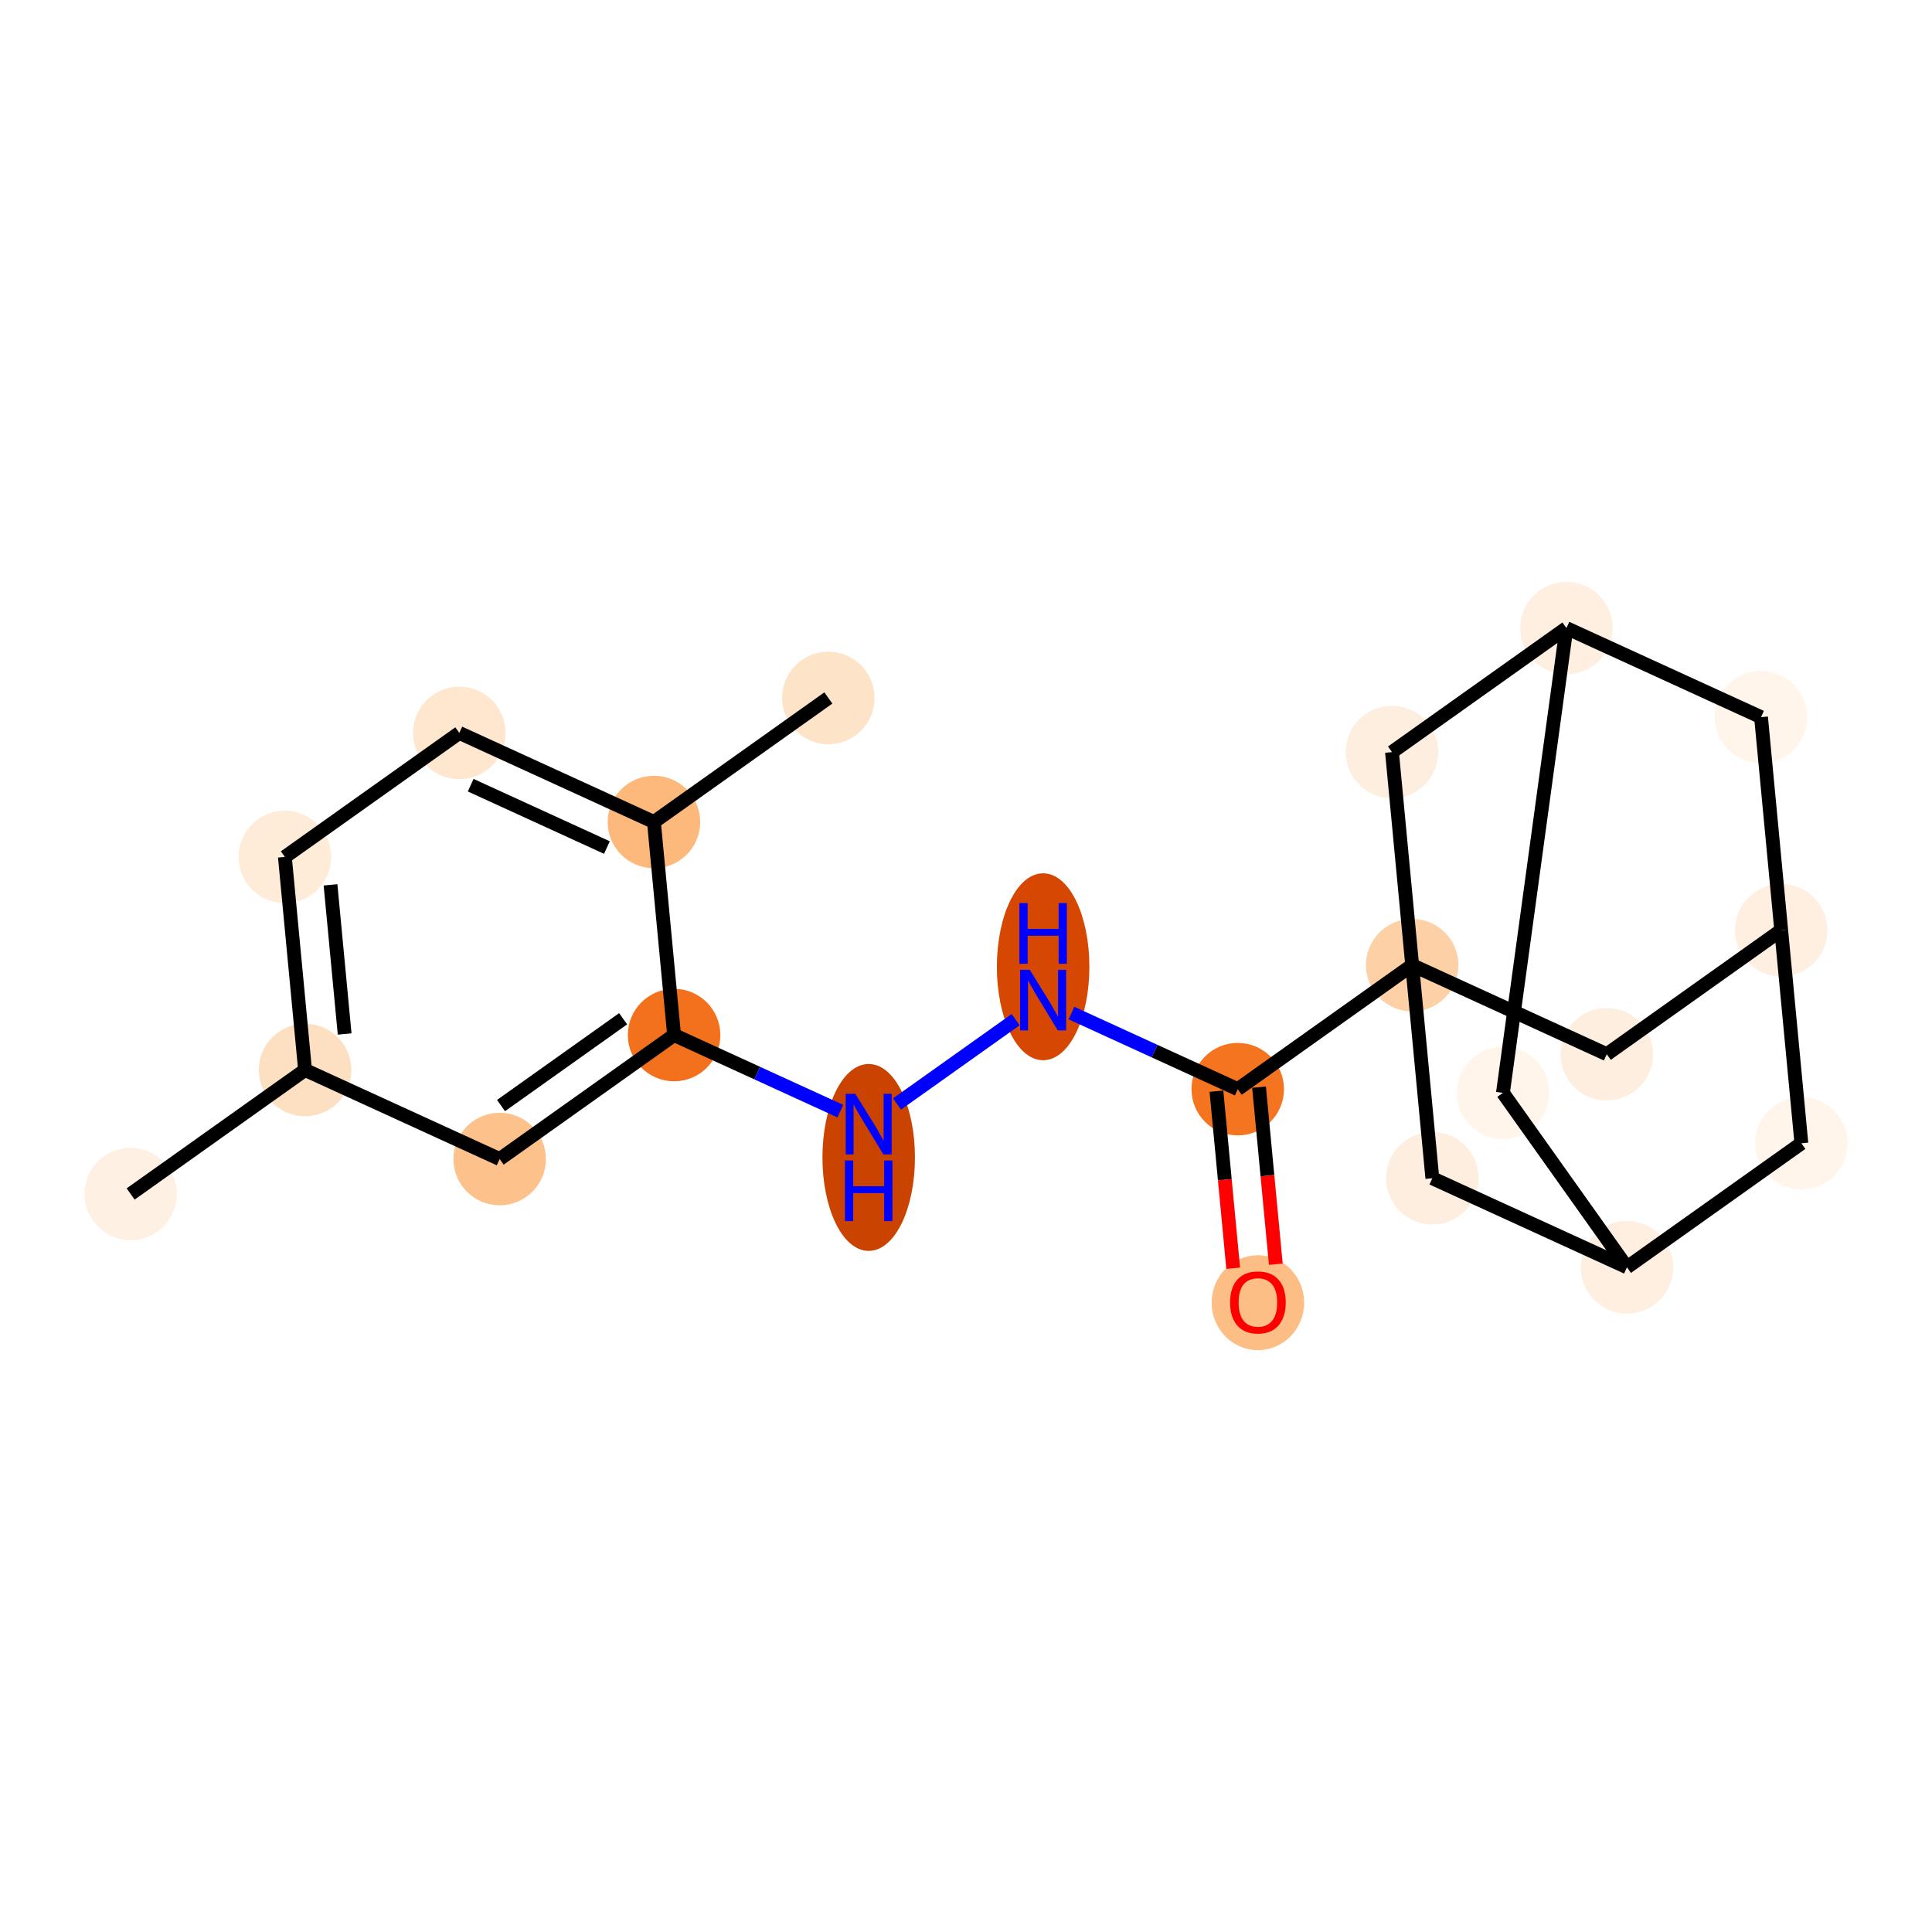 <?xml version='1.0' encoding='iso-8859-1'?>
<svg version='1.1' baseProfile='full'
              xmlns='http://www.w3.org/2000/svg'
                      xmlns:rdkit='http://www.rdkit.org/xml'
                      xmlns:xlink='http://www.w3.org/1999/xlink'
                  xml:space='preserve'
width='280px' height='280px' viewBox='0 0 280 280'>
<!-- END OF HEADER -->
<rect style='opacity:1.0;fill:#FFFFFF;stroke:none' width='280' height='280' x='0' y='0'> </rect>
<ellipse cx='18.931' cy='173.042' rx='6.203' ry='6.203'  style='fill:#FEF1E4;fill-rule:evenodd;stroke:#FEF1E4;stroke-width:1.0px;stroke-linecap:butt;stroke-linejoin:miter;stroke-opacity:1' />
<ellipse cx='44.211' cy='155.071' rx='6.203' ry='6.203'  style='fill:#FDDFC1;fill-rule:evenodd;stroke:#FDDFC1;stroke-width:1.0px;stroke-linecap:butt;stroke-linejoin:miter;stroke-opacity:1' />
<ellipse cx='41.287' cy='124.192' rx='6.203' ry='6.203'  style='fill:#FEECD9;fill-rule:evenodd;stroke:#FEECD9;stroke-width:1.0px;stroke-linecap:butt;stroke-linejoin:miter;stroke-opacity:1' />
<ellipse cx='66.567' cy='106.221' rx='6.203' ry='6.203'  style='fill:#FEE6CF;fill-rule:evenodd;stroke:#FEE6CF;stroke-width:1.0px;stroke-linecap:butt;stroke-linejoin:miter;stroke-opacity:1' />
<ellipse cx='94.771' cy='119.128' rx='6.203' ry='6.203'  style='fill:#FDB87B;fill-rule:evenodd;stroke:#FDB87B;stroke-width:1.0px;stroke-linecap:butt;stroke-linejoin:miter;stroke-opacity:1' />
<ellipse cx='120.051' cy='101.156' rx='6.203' ry='6.203'  style='fill:#FDE3C8;fill-rule:evenodd;stroke:#FDE3C8;stroke-width:1.0px;stroke-linecap:butt;stroke-linejoin:miter;stroke-opacity:1' />
<ellipse cx='97.694' cy='150.007' rx='6.203' ry='6.203'  style='fill:#F3711C;fill-rule:evenodd;stroke:#F3711C;stroke-width:1.0px;stroke-linecap:butt;stroke-linejoin:miter;stroke-opacity:1' />
<ellipse cx='125.898' cy='167.745' rx='6.203' ry='13.044'  style='fill:#CB4301;fill-rule:evenodd;stroke:#CB4301;stroke-width:1.0px;stroke-linecap:butt;stroke-linejoin:miter;stroke-opacity:1' />
<ellipse cx='151.178' cy='140.111' rx='6.203' ry='13.044'  style='fill:#D64701;fill-rule:evenodd;stroke:#D64701;stroke-width:1.0px;stroke-linecap:butt;stroke-linejoin:miter;stroke-opacity:1' />
<ellipse cx='179.382' cy='157.85' rx='6.203' ry='6.203'  style='fill:#F47420;fill-rule:evenodd;stroke:#F47420;stroke-width:1.0px;stroke-linecap:butt;stroke-linejoin:miter;stroke-opacity:1' />
<ellipse cx='182.306' cy='188.797' rx='6.203' ry='6.378'  style='fill:#FDBE85;fill-rule:evenodd;stroke:#FDBE85;stroke-width:1.0px;stroke-linecap:butt;stroke-linejoin:miter;stroke-opacity:1' />
<ellipse cx='204.662' cy='139.879' rx='6.203' ry='6.203'  style='fill:#FDD1A5;fill-rule:evenodd;stroke:#FDD1A5;stroke-width:1.0px;stroke-linecap:butt;stroke-linejoin:miter;stroke-opacity:1' />
<ellipse cx='232.866' cy='152.786' rx='6.203' ry='6.203'  style='fill:#FEEEDF;fill-rule:evenodd;stroke:#FEEEDF;stroke-width:1.0px;stroke-linecap:butt;stroke-linejoin:miter;stroke-opacity:1' />
<ellipse cx='258.146' cy='134.815' rx='6.203' ry='6.203'  style='fill:#FEEFE0;fill-rule:evenodd;stroke:#FEEFE0;stroke-width:1.0px;stroke-linecap:butt;stroke-linejoin:miter;stroke-opacity:1' />
<ellipse cx='255.222' cy='103.936' rx='6.203' ry='6.203'  style='fill:#FFF5EB;fill-rule:evenodd;stroke:#FFF5EB;stroke-width:1.0px;stroke-linecap:butt;stroke-linejoin:miter;stroke-opacity:1' />
<ellipse cx='227.018' cy='91.028' rx='6.203' ry='6.203'  style='fill:#FEEFE0;fill-rule:evenodd;stroke:#FEEFE0;stroke-width:1.0px;stroke-linecap:butt;stroke-linejoin:miter;stroke-opacity:1' />
<ellipse cx='217.818' cy='158.385' rx='6.203' ry='6.203'  style='fill:#FFF5EB;fill-rule:evenodd;stroke:#FFF5EB;stroke-width:1.0px;stroke-linecap:butt;stroke-linejoin:miter;stroke-opacity:1' />
<ellipse cx='235.789' cy='183.665' rx='6.203' ry='6.203'  style='fill:#FEEFE0;fill-rule:evenodd;stroke:#FEEFE0;stroke-width:1.0px;stroke-linecap:butt;stroke-linejoin:miter;stroke-opacity:1' />
<ellipse cx='261.069' cy='165.693' rx='6.203' ry='6.203'  style='fill:#FFF5EB;fill-rule:evenodd;stroke:#FFF5EB;stroke-width:1.0px;stroke-linecap:butt;stroke-linejoin:miter;stroke-opacity:1' />
<ellipse cx='207.586' cy='170.757' rx='6.203' ry='6.203'  style='fill:#FEEEDF;fill-rule:evenodd;stroke:#FEEEDF;stroke-width:1.0px;stroke-linecap:butt;stroke-linejoin:miter;stroke-opacity:1' />
<ellipse cx='201.738' cy='109' rx='6.203' ry='6.203'  style='fill:#FEEEDF;fill-rule:evenodd;stroke:#FEEEDF;stroke-width:1.0px;stroke-linecap:butt;stroke-linejoin:miter;stroke-opacity:1' />
<ellipse cx='72.414' cy='167.978' rx='6.203' ry='6.203'  style='fill:#FDC18B;fill-rule:evenodd;stroke:#FDC18B;stroke-width:1.0px;stroke-linecap:butt;stroke-linejoin:miter;stroke-opacity:1' />
<path class='bond-0 atom-0 atom-1' d='M 18.931,173.042 L 44.211,155.071' style='fill:none;fill-rule:evenodd;stroke:#000000;stroke-width:2.0px;stroke-linecap:butt;stroke-linejoin:miter;stroke-opacity:1' />
<path class='bond-1 atom-1 atom-2' d='M 44.211,155.071 L 41.287,124.192' style='fill:none;fill-rule:evenodd;stroke:#000000;stroke-width:2.0px;stroke-linecap:butt;stroke-linejoin:miter;stroke-opacity:1' />
<path class='bond-1 atom-1 atom-2' d='M 49.948,149.854 L 47.901,128.239' style='fill:none;fill-rule:evenodd;stroke:#000000;stroke-width:2.0px;stroke-linecap:butt;stroke-linejoin:miter;stroke-opacity:1' />
<path class='bond-21 atom-21 atom-1' d='M 72.414,167.978 L 44.211,155.071' style='fill:none;fill-rule:evenodd;stroke:#000000;stroke-width:2.0px;stroke-linecap:butt;stroke-linejoin:miter;stroke-opacity:1' />
<path class='bond-2 atom-2 atom-3' d='M 41.287,124.192 L 66.567,106.221' style='fill:none;fill-rule:evenodd;stroke:#000000;stroke-width:2.0px;stroke-linecap:butt;stroke-linejoin:miter;stroke-opacity:1' />
<path class='bond-3 atom-3 atom-4' d='M 66.567,106.221 L 94.771,119.128' style='fill:none;fill-rule:evenodd;stroke:#000000;stroke-width:2.0px;stroke-linecap:butt;stroke-linejoin:miter;stroke-opacity:1' />
<path class='bond-3 atom-3 atom-4' d='M 68.216,113.797 L 87.959,122.833' style='fill:none;fill-rule:evenodd;stroke:#000000;stroke-width:2.0px;stroke-linecap:butt;stroke-linejoin:miter;stroke-opacity:1' />
<path class='bond-4 atom-4 atom-5' d='M 94.771,119.128 L 120.051,101.156' style='fill:none;fill-rule:evenodd;stroke:#000000;stroke-width:2.0px;stroke-linecap:butt;stroke-linejoin:miter;stroke-opacity:1' />
<path class='bond-5 atom-4 atom-6' d='M 94.771,119.128 L 97.694,150.007' style='fill:none;fill-rule:evenodd;stroke:#000000;stroke-width:2.0px;stroke-linecap:butt;stroke-linejoin:miter;stroke-opacity:1' />
<path class='bond-6 atom-6 atom-7' d='M 97.694,150.007 L 109.743,155.521' style='fill:none;fill-rule:evenodd;stroke:#000000;stroke-width:2.0px;stroke-linecap:butt;stroke-linejoin:miter;stroke-opacity:1' />
<path class='bond-6 atom-6 atom-7' d='M 109.743,155.521 L 121.791,161.035' style='fill:none;fill-rule:evenodd;stroke:#0000FF;stroke-width:2.0px;stroke-linecap:butt;stroke-linejoin:miter;stroke-opacity:1' />
<path class='bond-20 atom-6 atom-21' d='M 97.694,150.007 L 72.414,167.978' style='fill:none;fill-rule:evenodd;stroke:#000000;stroke-width:2.0px;stroke-linecap:butt;stroke-linejoin:miter;stroke-opacity:1' />
<path class='bond-20 atom-6 atom-21' d='M 90.308,147.646 L 72.612,160.226' style='fill:none;fill-rule:evenodd;stroke:#000000;stroke-width:2.0px;stroke-linecap:butt;stroke-linejoin:miter;stroke-opacity:1' />
<path class='bond-7 atom-7 atom-8' d='M 130.005,159.995 L 147.197,147.773' style='fill:none;fill-rule:evenodd;stroke:#0000FF;stroke-width:2.0px;stroke-linecap:butt;stroke-linejoin:miter;stroke-opacity:1' />
<path class='bond-8 atom-8 atom-9' d='M 155.285,146.822 L 167.333,152.336' style='fill:none;fill-rule:evenodd;stroke:#0000FF;stroke-width:2.0px;stroke-linecap:butt;stroke-linejoin:miter;stroke-opacity:1' />
<path class='bond-8 atom-8 atom-9' d='M 167.333,152.336 L 179.382,157.85' style='fill:none;fill-rule:evenodd;stroke:#000000;stroke-width:2.0px;stroke-linecap:butt;stroke-linejoin:miter;stroke-opacity:1' />
<path class='bond-9 atom-9 atom-10' d='M 176.294,158.142 L 177.509,170.973' style='fill:none;fill-rule:evenodd;stroke:#000000;stroke-width:2.0px;stroke-linecap:butt;stroke-linejoin:miter;stroke-opacity:1' />
<path class='bond-9 atom-9 atom-10' d='M 177.509,170.973 L 178.724,183.804' style='fill:none;fill-rule:evenodd;stroke:#FF0000;stroke-width:2.0px;stroke-linecap:butt;stroke-linejoin:miter;stroke-opacity:1' />
<path class='bond-9 atom-9 atom-10' d='M 182.47,157.558 L 183.685,170.389' style='fill:none;fill-rule:evenodd;stroke:#000000;stroke-width:2.0px;stroke-linecap:butt;stroke-linejoin:miter;stroke-opacity:1' />
<path class='bond-9 atom-9 atom-10' d='M 183.685,170.389 L 184.9,183.219' style='fill:none;fill-rule:evenodd;stroke:#FF0000;stroke-width:2.0px;stroke-linecap:butt;stroke-linejoin:miter;stroke-opacity:1' />
<path class='bond-10 atom-9 atom-11' d='M 179.382,157.85 L 204.662,139.879' style='fill:none;fill-rule:evenodd;stroke:#000000;stroke-width:2.0px;stroke-linecap:butt;stroke-linejoin:miter;stroke-opacity:1' />
<path class='bond-11 atom-11 atom-12' d='M 204.662,139.879 L 232.866,152.786' style='fill:none;fill-rule:evenodd;stroke:#000000;stroke-width:2.0px;stroke-linecap:butt;stroke-linejoin:miter;stroke-opacity:1' />
<path class='bond-22 atom-19 atom-11' d='M 207.586,170.757 L 204.662,139.879' style='fill:none;fill-rule:evenodd;stroke:#000000;stroke-width:2.0px;stroke-linecap:butt;stroke-linejoin:miter;stroke-opacity:1' />
<path class='bond-23 atom-20 atom-11' d='M 201.738,109 L 204.662,139.879' style='fill:none;fill-rule:evenodd;stroke:#000000;stroke-width:2.0px;stroke-linecap:butt;stroke-linejoin:miter;stroke-opacity:1' />
<path class='bond-12 atom-12 atom-13' d='M 232.866,152.786 L 258.146,134.815' style='fill:none;fill-rule:evenodd;stroke:#000000;stroke-width:2.0px;stroke-linecap:butt;stroke-linejoin:miter;stroke-opacity:1' />
<path class='bond-13 atom-13 atom-14' d='M 258.146,134.815 L 255.222,103.936' style='fill:none;fill-rule:evenodd;stroke:#000000;stroke-width:2.0px;stroke-linecap:butt;stroke-linejoin:miter;stroke-opacity:1' />
<path class='bond-24 atom-18 atom-13' d='M 261.069,165.693 L 258.146,134.815' style='fill:none;fill-rule:evenodd;stroke:#000000;stroke-width:2.0px;stroke-linecap:butt;stroke-linejoin:miter;stroke-opacity:1' />
<path class='bond-14 atom-14 atom-15' d='M 255.222,103.936 L 227.018,91.028' style='fill:none;fill-rule:evenodd;stroke:#000000;stroke-width:2.0px;stroke-linecap:butt;stroke-linejoin:miter;stroke-opacity:1' />
<path class='bond-15 atom-15 atom-16' d='M 227.018,91.028 L 217.818,158.385' style='fill:none;fill-rule:evenodd;stroke:#000000;stroke-width:2.0px;stroke-linecap:butt;stroke-linejoin:miter;stroke-opacity:1' />
<path class='bond-19 atom-15 atom-20' d='M 227.018,91.028 L 201.738,109' style='fill:none;fill-rule:evenodd;stroke:#000000;stroke-width:2.0px;stroke-linecap:butt;stroke-linejoin:miter;stroke-opacity:1' />
<path class='bond-16 atom-16 atom-17' d='M 217.818,158.385 L 235.789,183.665' style='fill:none;fill-rule:evenodd;stroke:#000000;stroke-width:2.0px;stroke-linecap:butt;stroke-linejoin:miter;stroke-opacity:1' />
<path class='bond-17 atom-17 atom-18' d='M 235.789,183.665 L 261.069,165.693' style='fill:none;fill-rule:evenodd;stroke:#000000;stroke-width:2.0px;stroke-linecap:butt;stroke-linejoin:miter;stroke-opacity:1' />
<path class='bond-18 atom-17 atom-19' d='M 235.789,183.665 L 207.586,170.757' style='fill:none;fill-rule:evenodd;stroke:#000000;stroke-width:2.0px;stroke-linecap:butt;stroke-linejoin:miter;stroke-opacity:1' />
<path  class='atom-7' d='M 123.956 158.522
L 126.835 163.175
Q 127.12 163.634, 127.579 164.465
Q 128.038 165.296, 128.063 165.346
L 128.063 158.522
L 129.229 158.522
L 129.229 167.306
L 128.026 167.306
L 124.937 162.219
Q 124.577 161.624, 124.192 160.941
Q 123.82 160.259, 123.708 160.048
L 123.708 167.306
L 122.567 167.306
L 122.567 158.522
L 123.956 158.522
' fill='#0000FF'/>
<path  class='atom-7' d='M 122.461 168.185
L 123.653 168.185
L 123.653 171.919
L 128.144 171.919
L 128.144 168.185
L 129.335 168.185
L 129.335 176.969
L 128.144 176.969
L 128.144 172.912
L 123.653 172.912
L 123.653 176.969
L 122.461 176.969
L 122.461 168.185
' fill='#0000FF'/>
<path  class='atom-8' d='M 149.236 140.551
L 152.115 145.203
Q 152.4 145.662, 152.859 146.494
Q 153.318 147.325, 153.343 147.374
L 153.343 140.551
L 154.509 140.551
L 154.509 149.335
L 153.306 149.335
L 150.217 144.248
Q 149.857 143.652, 149.472 142.97
Q 149.1 142.288, 148.988 142.077
L 148.988 149.335
L 147.847 149.335
L 147.847 140.551
L 149.236 140.551
' fill='#0000FF'/>
<path  class='atom-8' d='M 147.741 130.888
L 148.933 130.888
L 148.933 134.623
L 153.424 134.623
L 153.424 130.888
L 154.615 130.888
L 154.615 139.672
L 153.424 139.672
L 153.424 135.615
L 148.933 135.615
L 148.933 139.672
L 147.741 139.672
L 147.741 130.888
' fill='#0000FF'/>
<path  class='atom-10' d='M 178.273 188.754
Q 178.273 186.645, 179.316 185.466
Q 180.358 184.287, 182.306 184.287
Q 184.253 184.287, 185.296 185.466
Q 186.338 186.645, 186.338 188.754
Q 186.338 190.888, 185.283 192.104
Q 184.229 193.307, 182.306 193.307
Q 180.37 193.307, 179.316 192.104
Q 178.273 190.9, 178.273 188.754
M 182.306 192.314
Q 183.646 192.314, 184.365 191.421
Q 185.097 190.516, 185.097 188.754
Q 185.097 187.029, 184.365 186.161
Q 183.646 185.28, 182.306 185.28
Q 180.966 185.28, 180.234 186.148
Q 179.514 187.017, 179.514 188.754
Q 179.514 190.528, 180.234 191.421
Q 180.966 192.314, 182.306 192.314
' fill='#FF0000'/>
</svg>
